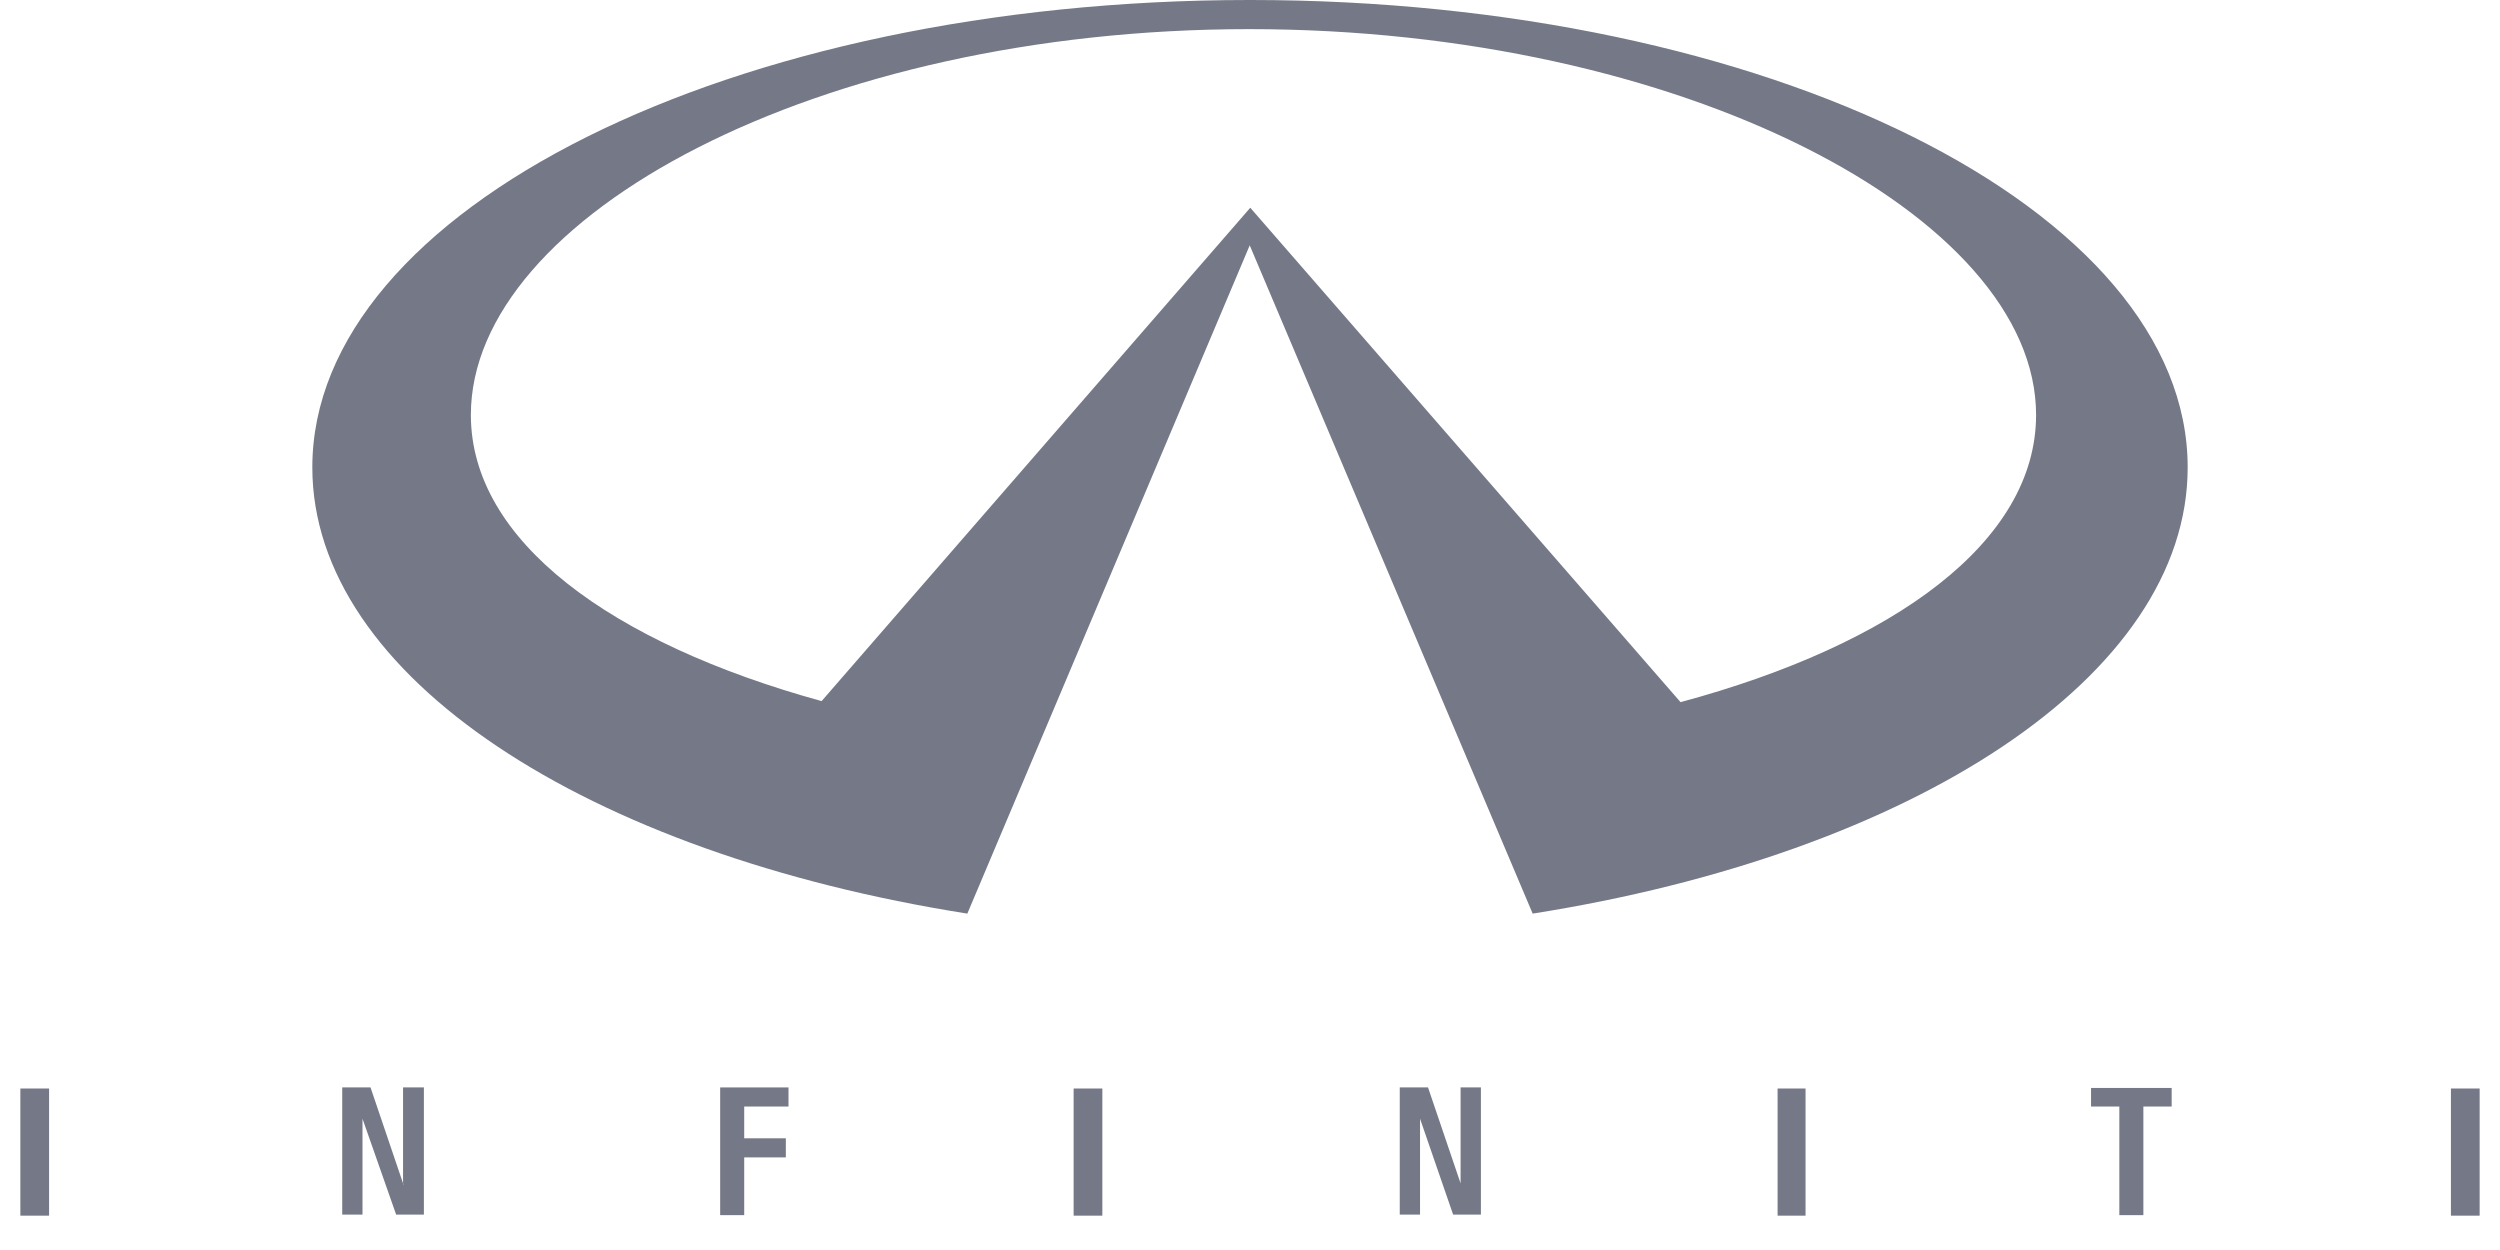 <svg width="72" height="36" viewBox="0 0 72 36" fill="none" xmlns="http://www.w3.org/2000/svg">
<path d="M20.741 34.996H21.433V33.333H22.632V32.783H21.433V31.868H22.709V31.318H20.741V34.996Z" fill="#757887"/>
<path d="M51.597 35.011V31.349" stroke="#757887" stroke-width="0.805" stroke-miterlimit="10"/>
<path d="M60.222 31.868H61.037V34.996H61.729V31.868H62.544V31.333H60.222V31.868Z" fill="#757887"/>
<path d="M1 35.011V31.349" stroke="#757887" stroke-width="0.827" stroke-miterlimit="10"/>
<path d="M42.065 34.081V34.111V34.081L41.127 31.318H40.313V34.981H40.897V32.219L41.85 34.981H42.65V31.318H42.065V34.081Z" fill="#757887"/>
<path d="M71 35.011V31.349" stroke="#757887" stroke-width="0.827" stroke-miterlimit="10"/>
<path d="M31.334 35.011V31.349" stroke="#757887" stroke-width="0.827" stroke-miterlimit="10"/>
<path d="M11.608 34.081L11.624 34.111H11.608V34.081L10.671 31.318H9.856V34.981H10.44V32.219L11.409 34.981H12.208V31.318H11.608V34.081Z" fill="#757887"/>
<path d="M35.992 0C21.079 0 8.995 6.029 8.995 13.461C8.995 19.49 16.928 24.587 27.859 26.312L35.992 7.066L44.141 26.312C55.072 24.587 63.005 19.49 63.005 13.461C63.005 6.029 50.921 0 36.008 0M48.4 20.222L36.008 5.983L23.662 20.192C17.574 18.513 13.561 15.568 13.561 11.95C13.561 6.227 23.539 0.839 35.977 0.839C48.415 0.839 58.639 6.212 58.639 11.95C58.639 15.598 54.565 18.559 48.4 20.222Z" fill="#757887"/>
</svg>
